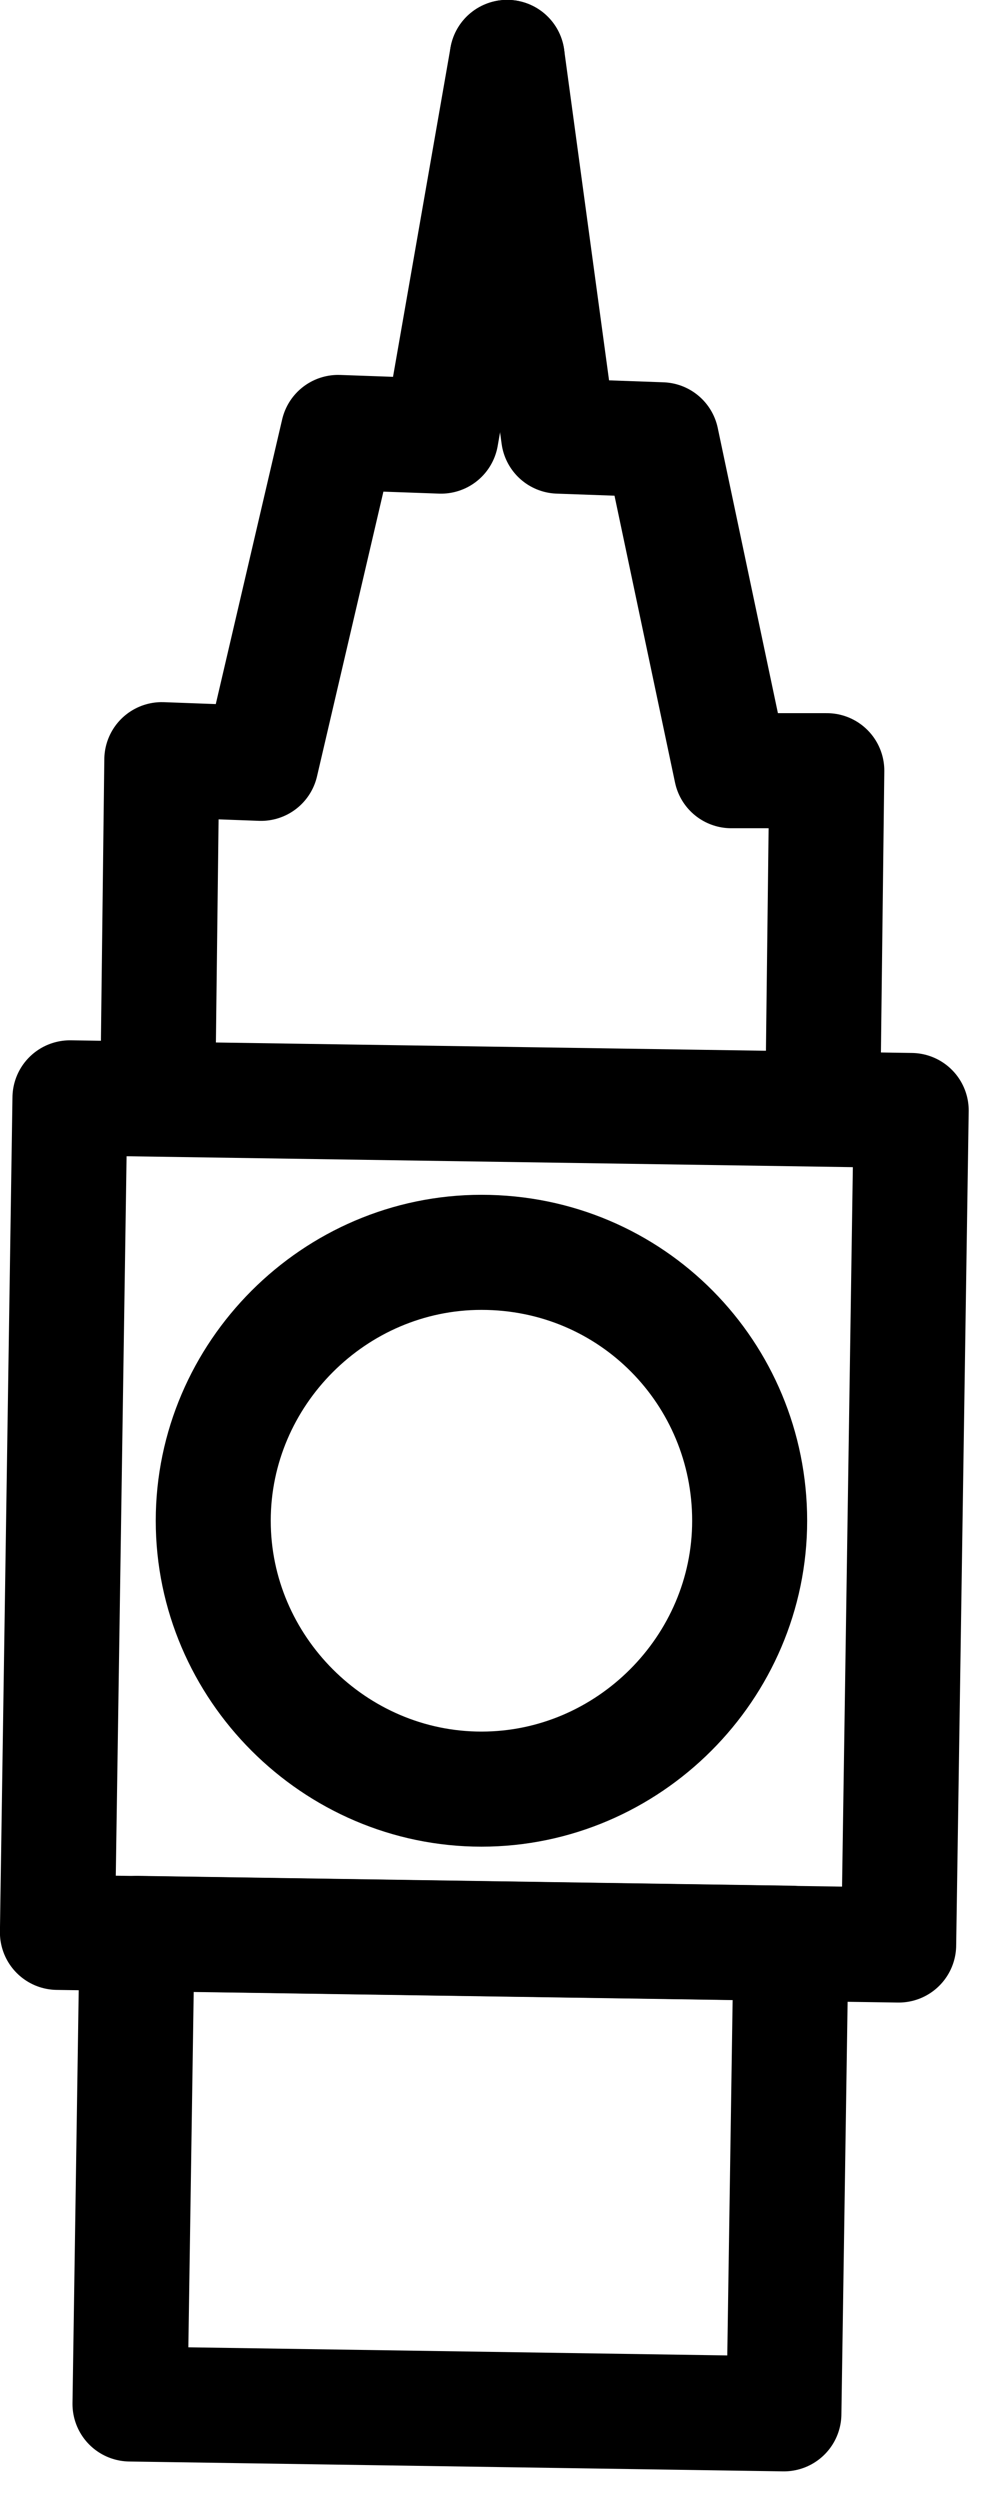 <?xml version="1.0" encoding="UTF-8" standalone="no"?><!DOCTYPE svg PUBLIC "-//W3C//DTD SVG 1.1//EN" "http://www.w3.org/Graphics/SVG/1.1/DTD/svg11.dtd"><svg width="100%" height="100%" viewBox="0 0 27 68" version="1.1" xmlns="http://www.w3.org/2000/svg" xmlns:xlink="http://www.w3.org/1999/xlink" xml:space="preserve" style="fill-rule:evenodd;clip-rule:evenodd;stroke-linecap:round;stroke-linejoin:round;stroke-miterlimit:10;"><path d="M1.904,29.86l-0.341,22.698l22.897,0.344l0.341,-22.698l-22.897,-0.344Z" style="fill:none;stroke:#000;stroke-width:3.13px;"/><path d="M20.404,41.362c0,4 -3.3,7.3 -7.3,7.3c-4,0 -7.3,-3.3 -7.3,-7.3c0,-4 3.3,-7.3 7.3,-7.3c4.1,0 7.3,3.3 7.3,7.3" style="fill:none;stroke:#000;stroke-width:3.13px;"/><path d="M3.731,52.586l-0.193,12.799l17.798,0.268l0.193,-12.799l-17.798,-0.268l0,0Z" style="fill:none;stroke:#000;stroke-width:3.13px;"/><path d="M4.304,28.962l0.1,-8.3l2.7,0.1l2.1,-9l2.8,0.1l1.8,-10.3" style="fill:none;stroke:#000;stroke-width:3.13px;"/><path d="M22.404,29.262l0.1,-8.3l-2.6,0l-1.9,-9l-2.8,-0.1l-1.4,-10.3" style="fill:none;stroke:#000;stroke-width:3.13px;"/></svg>